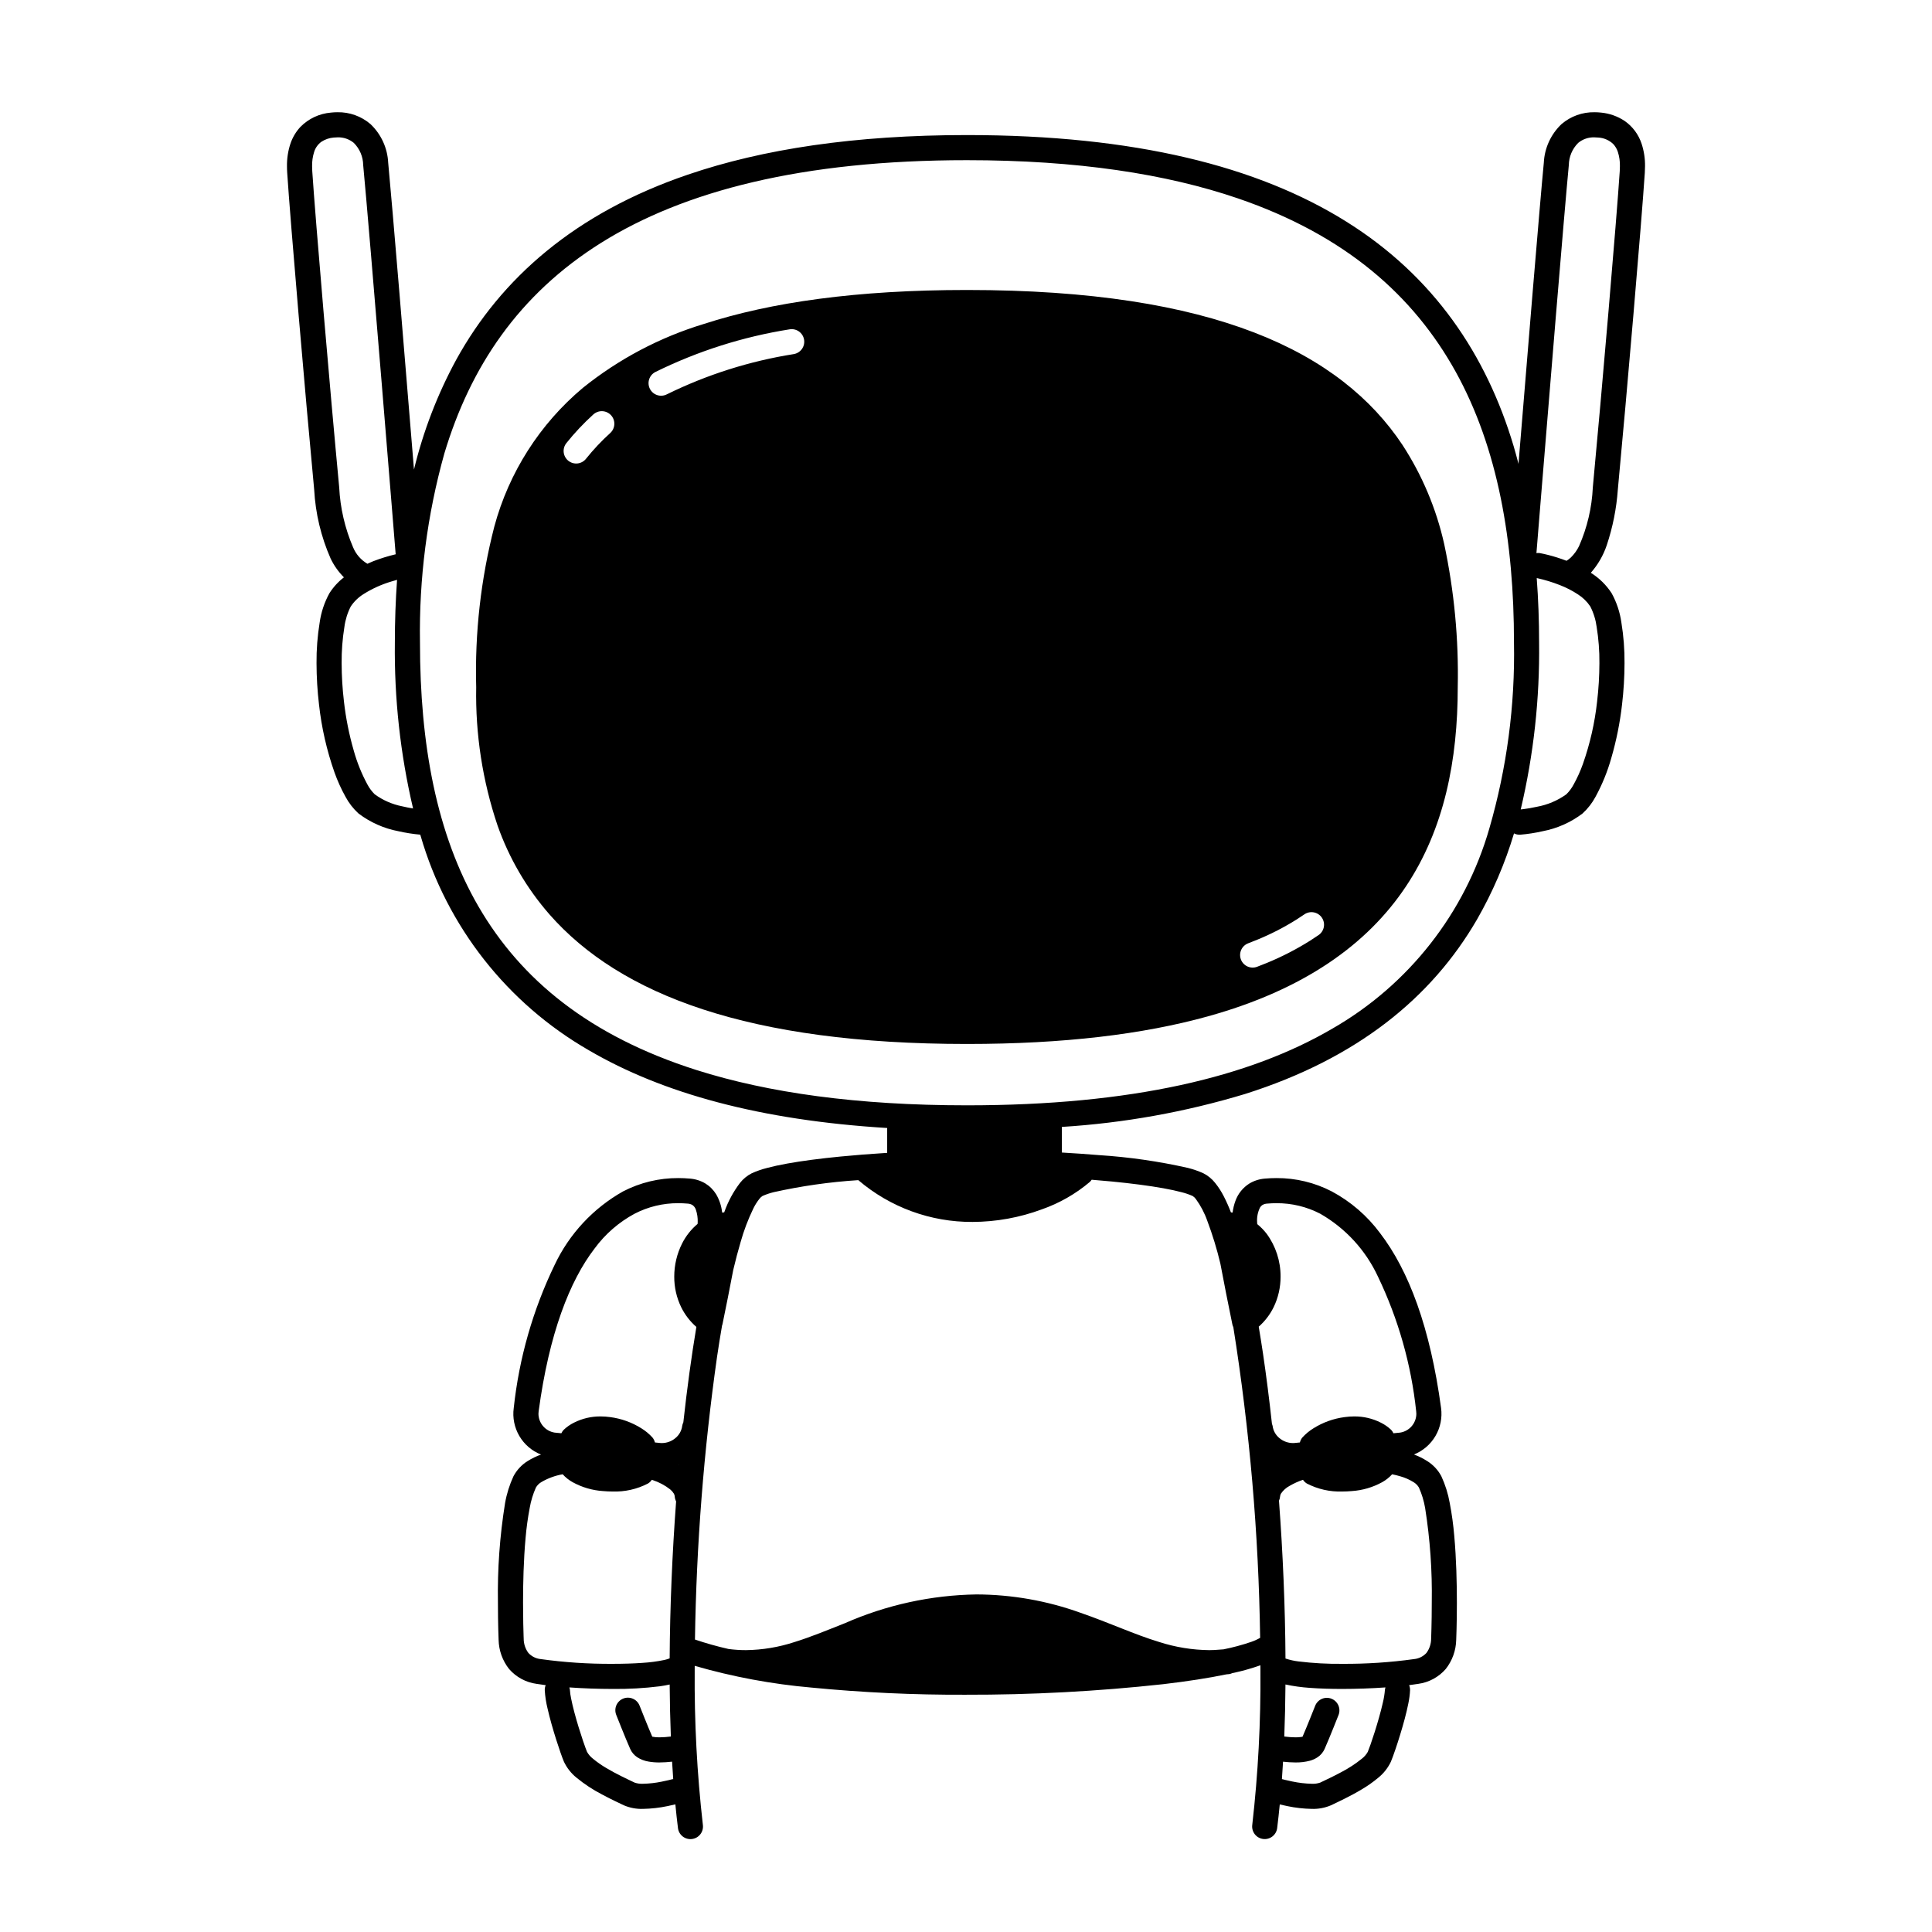 <svg width="200" height="200" viewBox="0 0 200 200" xmlns="http://www.w3.org/2000/svg"><g id="type=interested, mode=light"><path id="Vector" d="M145.175 46.047C142.003 41.275 137.113 37.227 129.849 34.426C122.581 31.62 112.941 30.02 100.1 30.019C88.686 30.02 79.802 31.285 72.863 33.536C68.3 34.92 64.045 37.169 60.33 40.158C55.878 43.894 52.68 48.907 51.169 54.519C49.774 59.944 49.143 65.537 49.296 71.136C49.205 75.997 49.951 80.838 51.503 85.446C52.694 88.832 54.52 91.96 56.884 94.662C60.538 98.822 65.721 102.188 72.782 104.494C79.846 106.802 88.796 108.071 100.1 108.072C110.149 108.072 118.336 107.068 124.994 105.225C134.972 102.468 141.541 97.765 145.529 91.782C149.521 85.803 150.905 78.668 150.905 71.136C151.01 66.157 150.539 61.182 149.501 56.311C148.683 52.659 147.218 49.183 145.175 46.047ZM129.216 97.648C129.538 97.526 129.853 97.402 130.161 97.275C131.572 96.697 132.93 95.998 134.221 95.187C134.497 95.012 134.768 94.834 135.032 94.652L135.032 94.652C135.316 94.458 135.665 94.385 136.002 94.448C136.34 94.511 136.639 94.705 136.834 94.988C137.029 95.271 137.104 95.62 137.043 95.958C136.982 96.296 136.789 96.596 136.508 96.792C136.214 96.995 135.915 97.192 135.61 97.385C134.194 98.275 132.703 99.042 131.155 99.678C130.818 99.817 130.478 99.951 130.133 100.081C129.974 100.141 129.803 100.169 129.633 100.164C129.462 100.158 129.294 100.119 129.139 100.049C128.983 99.978 128.843 99.878 128.726 99.753C128.61 99.629 128.519 99.482 128.458 99.323C128.398 99.163 128.37 98.993 128.375 98.822C128.381 98.652 128.42 98.484 128.49 98.328C128.561 98.173 128.661 98.032 128.786 97.916C128.91 97.799 129.057 97.708 129.216 97.648V97.648ZM82.178 36.655C77.612 37.377 73.181 38.781 69.033 40.821L69.033 40.821C68.727 40.979 68.37 41.008 68.042 40.903C67.713 40.798 67.44 40.567 67.282 40.261C67.124 39.954 67.094 39.597 67.199 39.269C67.304 38.941 67.535 38.667 67.842 38.51C72.222 36.349 76.903 34.861 81.726 34.094C81.894 34.064 82.067 34.068 82.234 34.104C82.401 34.141 82.559 34.21 82.699 34.308C82.839 34.406 82.959 34.531 83.051 34.675C83.143 34.819 83.205 34.98 83.235 35.148C83.265 35.316 83.261 35.489 83.224 35.656C83.187 35.823 83.117 35.981 83.019 36.121C82.921 36.261 82.796 36.38 82.651 36.471C82.507 36.563 82.346 36.625 82.178 36.655L82.178 36.655ZM58.835 47.699C58.701 47.593 58.59 47.461 58.508 47.311C58.425 47.162 58.373 46.998 58.354 46.828C58.335 46.658 58.35 46.486 58.397 46.322C58.444 46.158 58.524 46.005 58.63 45.872C59.478 44.812 60.41 43.821 61.416 42.909C61.542 42.793 61.69 42.703 61.851 42.644C62.012 42.585 62.183 42.558 62.355 42.566C62.526 42.574 62.694 42.615 62.85 42.688C63.005 42.761 63.144 42.864 63.26 42.991C63.375 43.118 63.464 43.267 63.522 43.428C63.579 43.59 63.604 43.761 63.595 43.933C63.586 44.104 63.544 44.272 63.469 44.426C63.395 44.581 63.291 44.72 63.163 44.834C62.26 45.653 61.423 46.542 60.662 47.494L60.662 47.494C60.447 47.764 60.133 47.937 59.791 47.975C59.448 48.013 59.104 47.914 58.835 47.699Z"/><path id="Vector_2" d="M167.477 50.691C168.411 40.794 169.939 22.943 170.27 17.887C170.286 17.654 170.293 17.428 170.293 17.209C170.305 16.422 170.186 15.638 169.942 14.89C169.63 13.933 169.016 13.103 168.191 12.526C167.459 12.037 166.617 11.738 165.741 11.656C165.516 11.631 165.29 11.618 165.063 11.618C163.813 11.596 162.598 12.033 161.649 12.847C160.547 13.891 159.89 15.32 159.816 16.837C159.407 21.065 158.063 37.383 157.194 48.02C157.035 47.409 156.875 46.798 156.695 46.197C153.884 36.769 148.467 28.62 139.349 22.929C130.235 17.233 117.521 13.983 100.102 13.982C88.486 13.983 78.97 15.427 71.209 18.078C59.569 22.043 51.887 28.786 47.228 37.239C45.282 40.822 43.812 44.644 42.855 48.608C41.988 37.996 40.601 21.144 40.185 16.837C40.111 15.32 39.454 13.891 38.352 12.846C37.402 12.033 36.188 11.596 34.938 11.618C34.711 11.618 34.485 11.631 34.26 11.656C33.059 11.755 31.935 12.283 31.092 13.143C30.627 13.646 30.275 14.241 30.059 14.891C29.815 15.639 29.696 16.423 29.708 17.21C29.708 17.429 29.715 17.655 29.731 17.888C30.062 22.943 31.589 40.794 32.524 50.691C32.657 53.148 33.232 55.561 34.223 57.814C34.569 58.538 35.036 59.198 35.603 59.766C35.012 60.222 34.504 60.777 34.103 61.407C33.583 62.35 33.24 63.381 33.091 64.448C32.864 65.838 32.755 67.244 32.767 68.652C32.77 70.082 32.855 71.51 33.023 72.929C33.287 75.329 33.826 77.69 34.629 79.967C34.938 80.834 35.318 81.674 35.766 82.479C36.114 83.129 36.57 83.716 37.114 84.213C38.332 85.137 39.747 85.765 41.249 86.049C41.993 86.218 42.747 86.336 43.507 86.404C43.519 86.443 43.529 86.483 43.541 86.522C46.256 95.905 52.507 103.867 60.976 108.734C68.578 113.176 78.661 115.963 91.841 116.771V119.343C90.147 119.449 88.52 119.577 87.01 119.724C84.917 119.929 83.044 120.171 81.493 120.451C80.717 120.591 80.022 120.741 79.412 120.904C78.866 121.041 78.333 121.226 77.82 121.458C77.348 121.698 76.933 122.037 76.606 122.453C75.921 123.355 75.379 124.357 74.998 125.423C74.988 125.448 74.979 125.476 74.969 125.502C74.899 125.511 74.826 125.513 74.757 125.525C74.686 124.856 74.474 124.21 74.134 123.63C73.855 123.173 73.471 122.79 73.015 122.511C72.529 122.223 71.983 122.051 71.419 122.008C71.018 121.972 70.617 121.954 70.215 121.954C68.225 121.946 66.263 122.42 64.496 123.335C61.405 125.078 58.93 127.736 57.414 130.945C55.163 135.603 53.732 140.615 53.182 145.759C53.046 146.762 53.251 147.781 53.763 148.655C54.275 149.528 55.064 150.204 56.006 150.575C55.521 150.749 55.056 150.975 54.62 151.248C54 151.634 53.494 152.178 53.153 152.823C52.745 153.705 52.453 154.637 52.285 155.594C51.735 159.005 51.487 162.459 51.546 165.914C51.546 168.141 51.614 169.731 51.615 169.745L51.616 169.761C51.64 170.854 52.019 171.909 52.695 172.769C53.427 173.615 54.443 174.164 55.551 174.313C55.84 174.36 56.158 174.404 56.489 174.446C56.421 174.612 56.389 174.789 56.393 174.968L56.393 174.968C56.431 175.607 56.528 176.242 56.682 176.864C56.917 177.904 57.257 179.075 57.578 180.089C57.739 180.596 57.894 181.062 58.031 181.451C58.169 181.842 58.282 182.147 58.379 182.374C58.683 183.015 59.128 183.58 59.681 184.026C60.496 184.694 61.378 185.274 62.314 185.758C63.208 186.24 64.055 186.632 64.578 186.883C65.207 187.152 65.887 187.279 66.57 187.255C67.42 187.239 68.267 187.143 69.099 186.968C69.427 186.902 69.703 186.838 69.913 186.787C69.995 187.626 70.082 188.451 70.183 189.244C70.203 189.414 70.258 189.578 70.342 189.727C70.427 189.875 70.54 190.006 70.674 190.111C70.809 190.216 70.964 190.293 71.129 190.339C71.294 190.384 71.466 190.396 71.636 190.375C71.805 190.353 71.969 190.298 72.118 190.214C72.266 190.129 72.397 190.015 72.501 189.88C72.606 189.745 72.683 189.59 72.727 189.425C72.772 189.26 72.784 189.088 72.762 188.918L72.762 188.918C72.154 183.593 71.872 178.237 71.915 172.878C71.915 172.735 71.917 172.59 71.917 172.447C75.864 173.587 79.912 174.341 84.005 174.698C89.29 175.212 94.597 175.459 99.906 175.438C106.754 175.455 113.597 175.091 120.404 174.347C122.917 174.054 125.122 173.71 126.969 173.327C127.038 173.32 127.104 173.317 127.173 173.309L127.203 173.307L127.203 173.306C127.22 173.304 127.236 173.304 127.253 173.302C127.359 173.282 127.462 173.249 127.559 173.204C127.642 173.185 127.737 173.168 127.818 173.15C128.696 172.956 129.563 172.71 130.411 172.412C130.435 172.403 130.453 172.393 130.476 172.384C130.477 172.548 130.479 172.714 130.479 172.877C130.523 178.236 130.24 183.593 129.633 188.918C129.589 189.26 129.684 189.605 129.895 189.878C130.106 190.15 130.417 190.328 130.759 190.371C131.101 190.414 131.447 190.32 131.719 190.108C131.992 189.897 132.169 189.586 132.212 189.244L132.212 189.244C132.312 188.454 132.399 187.631 132.481 186.794C132.688 186.845 132.949 186.905 133.263 186.968C134.095 187.143 134.942 187.239 135.792 187.255C136.475 187.279 137.155 187.152 137.784 186.883C138.485 186.546 139.747 185.967 140.953 185.244C141.562 184.887 142.14 184.48 142.681 184.026C143.234 183.58 143.679 183.015 143.983 182.374C144.11 182.075 144.274 181.623 144.473 181.037C144.769 180.165 145.123 179.031 145.415 177.937C145.56 177.389 145.69 176.852 145.788 176.354C145.885 175.898 145.946 175.434 145.969 174.968C145.973 174.789 145.941 174.612 145.873 174.446C146.204 174.404 146.521 174.36 146.81 174.313C147.919 174.164 148.935 173.615 149.667 172.769C150.343 171.909 150.721 170.854 150.746 169.761L150.747 169.744C150.747 169.731 150.816 168.14 150.816 165.911C150.815 163.895 150.76 161.36 150.543 158.98C150.447 157.844 150.292 156.713 150.077 155.594C149.909 154.637 149.617 153.705 149.21 152.823C148.869 152.178 148.362 151.634 147.742 151.248C147.311 150.974 146.851 150.746 146.371 150.568C147.308 150.194 148.094 149.518 148.602 148.647C149.111 147.775 149.314 146.759 149.18 145.759C148.051 137.415 145.84 131.535 142.863 127.65C141.536 125.86 139.829 124.387 137.865 123.335C136.098 122.42 134.136 121.946 132.146 121.954C131.745 121.954 131.344 121.972 130.942 122.008C130.379 122.051 129.833 122.223 129.347 122.511C128.675 122.931 128.162 123.564 127.893 124.309C127.748 124.701 127.65 125.109 127.599 125.524C127.542 125.514 127.483 125.513 127.425 125.505C127.212 124.945 126.968 124.397 126.697 123.863C126.444 123.363 126.14 122.89 125.789 122.453C125.461 122.037 125.046 121.697 124.574 121.458C124.061 121.226 123.529 121.041 122.983 120.904C119.954 120.22 116.876 119.777 113.777 119.578C112.55 119.474 111.25 119.388 109.924 119.309V116.658C116.354 116.257 122.715 115.114 128.881 113.251C140.494 109.58 148.21 103.277 152.908 95.168C154.519 92.359 155.801 89.375 156.73 86.274C156.924 86.372 157.14 86.419 157.358 86.409C158.142 86.345 158.921 86.224 159.688 86.049C161.19 85.765 162.606 85.137 163.823 84.213C164.368 83.716 164.824 83.129 165.171 82.479C165.869 81.197 166.419 79.841 166.811 78.436C167.333 76.635 167.702 74.792 167.914 72.929C168.081 71.509 168.167 70.081 168.17 68.651C168.182 67.243 168.074 65.837 167.846 64.448C167.698 63.381 167.355 62.35 166.835 61.407C166.289 60.568 165.568 59.856 164.722 59.322C164.708 59.313 164.694 59.306 164.68 59.297C165.416 58.463 165.978 57.491 166.332 56.436C166.952 54.577 167.337 52.647 167.477 50.691ZM35.113 50.447C34.18 40.583 32.651 22.699 32.325 17.717C32.313 17.538 32.308 17.37 32.308 17.21C32.297 16.709 32.368 16.211 32.518 15.734C32.648 15.302 32.919 14.926 33.287 14.665C33.665 14.422 34.097 14.276 34.545 14.24C34.675 14.226 34.806 14.219 34.938 14.219C35.554 14.196 36.158 14.402 36.632 14.797C37.239 15.406 37.585 16.227 37.597 17.087C37.903 20.255 38.752 30.425 39.523 39.785C39.908 44.467 40.275 48.949 40.544 52.26C40.753 54.822 40.903 56.667 40.96 57.379C40.173 57.566 39.4 57.805 38.645 58.095C38.448 58.172 38.24 58.273 38.036 58.362C37.366 57.97 36.843 57.369 36.548 56.651C35.705 54.684 35.219 52.584 35.113 50.447ZM41.617 83.465C40.598 83.262 39.636 82.84 38.796 82.23C38.485 81.926 38.224 81.574 38.023 81.188C37.427 80.082 36.956 78.912 36.62 77.701C36.14 76.041 35.801 74.344 35.606 72.628C35.45 71.308 35.37 69.981 35.367 68.652C35.355 67.395 35.451 66.139 35.652 64.898C35.749 64.157 35.973 63.439 36.314 62.775C36.663 62.256 37.119 61.818 37.651 61.489C38.545 60.929 39.511 60.493 40.522 60.194C40.732 60.128 40.926 60.073 41.103 60.025C40.952 62.154 40.876 64.316 40.876 66.51C40.806 72.293 41.439 78.062 42.761 83.692C42.425 83.639 42.033 83.566 41.617 83.465H41.617ZM70.3 151.653L70.279 151.639L70.302 151.628L70.3 151.653ZM55.741 146.366L55.759 146.106C56.842 138.045 58.979 132.586 61.561 129.233C62.655 127.746 64.065 126.521 65.69 125.645C67.088 124.92 68.641 124.546 70.216 124.554C70.537 124.554 70.861 124.568 71.188 124.597C71.356 124.606 71.52 124.653 71.667 124.735C71.847 124.855 71.979 125.034 72.041 125.241C72.178 125.648 72.241 126.076 72.227 126.505C72.228 126.565 72.215 126.639 72.213 126.701C71.549 127.257 71.005 127.943 70.615 128.717C70.076 129.783 69.796 130.962 69.798 132.157C69.792 133.249 70.036 134.327 70.511 135.31C70.894 136.093 71.43 136.791 72.088 137.363C71.58 140.396 71.125 143.725 70.739 147.241C70.683 147.353 70.644 147.473 70.624 147.596C70.563 148.09 70.316 148.541 69.933 148.859C69.54 149.196 69.041 149.383 68.523 149.386L68.365 149.38L67.797 149.324C67.752 149.136 67.666 148.961 67.544 148.812C67.204 148.438 66.813 148.115 66.383 147.851C65.405 147.24 64.307 146.846 63.164 146.698C62.837 146.652 62.507 146.628 62.177 146.628C61.218 146.619 60.27 146.841 59.414 147.274C59.025 147.467 58.666 147.717 58.351 148.017C58.252 148.121 58.172 148.24 58.113 148.371L57.415 148.302C56.953 148.229 56.531 147.994 56.225 147.64C55.918 147.285 55.747 146.834 55.741 146.366L55.741 146.366ZM55.976 171.748C55.483 171.701 55.026 171.472 54.694 171.106C54.377 170.675 54.208 170.153 54.212 169.618C54.211 169.601 54.208 169.522 54.202 169.363C54.184 168.828 54.146 167.544 54.146 165.914C54.145 163.947 54.201 161.473 54.407 159.217C54.495 158.173 54.638 157.134 54.834 156.105C54.959 155.375 55.176 154.664 55.477 153.988C55.614 153.753 55.81 153.559 56.045 153.423C56.726 153.025 57.471 152.752 58.248 152.616C58.544 152.945 58.893 153.222 59.281 153.437C60.249 153.969 61.322 154.283 62.425 154.355C62.766 154.386 63.09 154.4 63.396 154.4C64.677 154.447 65.948 154.161 67.084 153.57C67.241 153.472 67.374 153.342 67.476 153.189C67.507 153.2 67.542 153.21 67.573 153.221C68.227 153.434 68.839 153.76 69.38 154.185C69.527 154.305 69.653 154.45 69.753 154.612C69.808 154.702 69.841 154.803 69.848 154.909C69.859 155.088 69.908 155.264 69.991 155.424C69.59 160.805 69.355 166.349 69.323 171.673C69.149 171.742 68.969 171.797 68.787 171.837C68.034 171.994 67.27 172.095 66.502 172.14C65.571 172.208 64.512 172.239 63.419 172.239C60.929 172.255 58.442 172.091 55.976 171.748L55.976 171.748ZM69.608 184.181L69.595 184.184C69.514 184.206 69.062 184.328 68.474 184.441C67.847 184.569 67.21 184.641 66.57 184.655C66.275 184.671 65.98 184.631 65.701 184.537C64.975 184.191 63.796 183.645 62.746 183.015C62.266 182.734 61.809 182.414 61.381 182.058C61.132 181.866 60.924 181.627 60.77 181.353C60.699 181.188 60.535 180.747 60.351 180.203C60.072 179.381 59.731 178.287 59.46 177.269C59.325 176.76 59.208 176.27 59.125 175.85C59.056 175.536 59.012 175.217 58.992 174.895C58.982 174.823 58.965 174.751 58.943 174.681C60.361 174.781 61.908 174.838 63.419 174.839C65.058 174.857 66.697 174.765 68.323 174.562C68.68 174.51 69.011 174.451 69.324 174.38C69.338 176.216 69.377 178.017 69.446 179.764C69.054 179.816 68.658 179.844 68.262 179.848C68.014 179.853 67.765 179.831 67.522 179.781C67.291 179.249 66.99 178.516 66.734 177.882C66.443 177.159 66.214 176.578 66.213 176.577C66.152 176.416 66.059 176.27 65.941 176.146C65.822 176.021 65.68 175.922 65.523 175.853C65.366 175.784 65.197 175.746 65.025 175.743C64.854 175.739 64.683 175.77 64.523 175.833C64.364 175.896 64.218 175.99 64.095 176.109C63.971 176.229 63.873 176.371 63.805 176.529C63.737 176.687 63.702 176.856 63.7 177.028C63.698 177.199 63.73 177.37 63.794 177.529L63.794 177.529C63.798 177.538 64.718 179.877 65.241 181.056C65.395 181.397 65.641 181.689 65.951 181.899C66.31 182.134 66.715 182.291 67.14 182.358C67.51 182.421 67.886 182.452 68.262 182.448C68.701 182.445 69.138 182.418 69.574 182.367C69.609 182.978 69.648 183.58 69.691 184.174C69.663 184.18 69.636 184.173 69.608 184.181L69.608 184.181ZM143.37 174.895L143.37 174.895C143.334 175.366 143.258 175.833 143.144 176.292C142.936 177.215 142.611 178.339 142.306 179.303C142.153 179.786 142.004 180.229 141.878 180.59C141.752 180.947 141.644 181.232 141.592 181.353C141.438 181.627 141.23 181.866 140.981 182.058C140.309 182.601 139.582 183.074 138.813 183.47C138.002 183.907 137.207 184.276 136.661 184.537C136.381 184.631 136.086 184.671 135.792 184.655C135.113 184.639 134.437 184.559 133.773 184.418C133.469 184.358 133.209 184.297 133.027 184.252C132.937 184.229 132.866 184.211 132.819 184.198L132.767 184.184L132.755 184.181C132.738 184.176 132.72 184.181 132.703 184.177C132.746 183.583 132.785 182.981 132.82 182.37C133.245 182.419 133.672 182.445 134.1 182.448C134.609 182.458 135.116 182.397 135.609 182.268C135.894 182.189 136.165 182.064 136.411 181.899C136.721 181.689 136.967 181.397 137.121 181.056C137.645 179.877 138.564 177.538 138.568 177.529C138.692 177.208 138.684 176.852 138.546 176.537C138.408 176.223 138.151 175.976 137.831 175.85C137.512 175.724 137.155 175.73 136.84 175.866C136.525 176.003 136.276 176.258 136.148 176.577L136.148 176.577C136.148 176.578 135.919 177.159 135.627 177.882C135.372 178.516 135.071 179.248 134.841 179.78C134.792 179.793 134.742 179.803 134.691 179.811C134.495 179.838 134.297 179.85 134.1 179.848C133.715 179.843 133.33 179.815 132.948 179.764C133.017 178.016 133.057 176.214 133.071 174.377C133.896 174.553 134.732 174.669 135.573 174.726C136.613 174.804 137.763 174.839 138.943 174.839C140.453 174.838 142.001 174.781 143.42 174.681C143.397 174.751 143.38 174.823 143.37 174.895L143.37 174.895ZM146.885 153.988C147.187 154.664 147.403 155.375 147.528 156.105C148.042 159.347 148.272 162.629 148.216 165.911C148.216 166.999 148.199 167.933 148.182 168.593C148.174 168.923 148.165 169.184 148.159 169.363C148.154 169.522 148.15 169.6 148.15 169.618C148.154 170.153 147.985 170.675 147.668 171.106C147.336 171.472 146.878 171.701 146.386 171.748C143.92 172.091 141.432 172.255 138.943 172.239C137.428 172.257 135.913 172.173 134.409 171.989C133.966 171.936 133.529 171.839 133.105 171.7L133.073 171.687C133.042 166.335 132.804 160.759 132.399 155.35C132.464 155.211 132.503 155.061 132.514 154.909L132.514 154.908C132.522 154.803 132.554 154.701 132.61 154.612C132.838 154.276 133.146 154.002 133.505 153.813C133.943 153.559 134.405 153.349 134.885 153.188C134.987 153.342 135.121 153.472 135.277 153.57C136.414 154.161 137.685 154.447 138.966 154.4C139.272 154.4 139.596 154.386 139.937 154.355C141.04 154.283 142.113 153.969 143.081 153.437C143.468 153.222 143.817 152.945 144.113 152.617C144.415 152.68 144.703 152.75 144.967 152.83C145.442 152.964 145.897 153.163 146.317 153.423C146.552 153.559 146.748 153.753 146.885 153.988L146.885 153.988ZM130.439 124.999C130.501 124.891 130.589 124.8 130.695 124.735C130.842 124.653 131.006 124.606 131.174 124.597C131.5 124.568 131.825 124.554 132.146 124.554C133.721 124.546 135.274 124.92 136.671 125.645C139.287 127.144 141.374 129.417 142.644 132.151C144.753 136.542 146.092 141.262 146.603 146.106L146.62 146.366C146.614 146.834 146.443 147.285 146.137 147.64C145.83 147.994 145.409 148.228 144.946 148.302L144.249 148.371C144.19 148.24 144.109 148.121 144.011 148.017C143.696 147.717 143.337 147.466 142.947 147.274C142.091 146.841 141.144 146.619 140.185 146.628C139.854 146.628 139.524 146.652 139.197 146.698C138.054 146.846 136.956 147.24 135.979 147.851C135.549 148.115 135.158 148.438 134.818 148.812C134.696 148.961 134.61 149.136 134.565 149.324L133.999 149.38L133.839 149.386C133.321 149.383 132.822 149.196 132.429 148.859C132.046 148.542 131.799 148.09 131.739 147.597C131.722 147.525 131.7 147.454 131.671 147.386C131.395 144.856 131.085 142.413 130.744 140.112C130.602 139.159 130.454 138.238 130.303 137.337C130.948 136.77 131.474 136.081 131.851 135.31C132.326 134.327 132.569 133.249 132.564 132.157C132.573 130.561 132.068 129.005 131.124 127.718C130.839 127.349 130.512 127.014 130.15 126.72C130.148 126.652 130.135 126.571 130.135 126.505C130.102 125.985 130.207 125.466 130.438 124.999L130.439 124.999ZM115.132 122.312C117.175 122.512 118.991 122.748 120.44 123.01C121.163 123.14 121.796 123.277 122.311 123.415C122.703 123.512 123.086 123.643 123.456 123.805C123.585 123.886 123.697 123.99 123.787 124.112C124.292 124.804 124.693 125.566 124.977 126.374C125.522 127.821 125.974 129.301 126.331 130.805C126.704 132.77 127.166 135.149 127.571 137.086C127.593 137.19 127.627 137.292 127.674 137.387C129.367 148.027 130.295 158.775 130.449 169.548C130.154 169.718 129.843 169.859 129.52 169.969C128.583 170.289 127.625 170.547 126.654 170.74C126.337 170.764 126.032 170.784 125.718 170.807C125.542 170.813 125.364 170.822 125.191 170.822C123.426 170.803 121.675 170.518 119.995 169.977C117.45 169.207 114.866 167.995 111.841 166.951C108.39 165.708 104.751 165.067 101.083 165.055C96.393 165.128 91.765 166.139 87.472 168.029C85.63 168.757 83.93 169.464 82.264 169.979C80.637 170.515 78.937 170.799 77.224 170.821C76.62 170.821 76.017 170.782 75.418 170.703C74.243 170.438 73.083 170.111 71.942 169.725C72.089 159.943 72.85 150.18 74.223 140.494C74.39 139.362 74.565 138.268 74.748 137.213C74.764 137.172 74.779 137.129 74.791 137.086C75.15 135.366 75.555 133.298 75.902 131.48C76.148 130.444 76.399 129.479 76.656 128.617C76.997 127.394 77.448 126.205 78.004 125.064C78.172 124.727 78.374 124.408 78.607 124.112C78.697 123.99 78.809 123.886 78.938 123.805C79.308 123.643 79.692 123.512 80.084 123.415C82.965 122.774 85.891 122.357 88.836 122.169L88.851 122.168C92.147 124.982 96.344 126.518 100.678 126.494C103.126 126.485 105.553 126.045 107.848 125.193C109.662 124.559 111.345 123.598 112.813 122.358C112.887 122.289 112.952 122.21 113.008 122.126C113.736 122.184 114.45 122.245 115.132 122.312L115.132 122.312ZM137.915 106.489C129.356 111.498 117.146 114.424 100.102 114.423C88.742 114.423 79.522 113.124 72.108 110.773C60.984 107.234 53.93 101.396 49.544 93.862C45.162 86.325 43.475 76.987 43.476 66.51C43.369 59.9 44.218 53.309 45.999 46.943C48.69 37.984 53.683 30.489 62.233 25.133C70.785 19.782 82.994 16.581 100.102 16.582C111.503 16.582 120.737 18.004 128.153 20.538C139.278 24.35 146.323 30.598 150.699 38.497C155.069 46.398 156.729 56.032 156.727 66.51C156.847 73.015 155.988 79.5 154.18 85.749C151.661 94.514 145.827 101.953 137.915 106.489L137.915 106.489ZM165.285 64.897C165.486 66.138 165.582 67.394 165.57 68.651C165.567 69.98 165.487 71.308 165.331 72.628C165.091 74.826 164.599 76.988 163.866 79.074C163.608 79.804 163.289 80.511 162.914 81.189C162.713 81.574 162.453 81.925 162.142 82.23C161.24 82.876 160.207 83.314 159.116 83.513C158.573 83.636 158.079 83.713 157.726 83.758C157.605 83.773 157.509 83.784 157.425 83.793C158.761 78.131 159.4 72.327 159.327 66.51C159.327 64.253 159.245 62.03 159.081 59.842C159.899 60.018 160.7 60.261 161.478 60.569C162.131 60.821 162.756 61.142 163.341 61.526C163.851 61.849 164.288 62.274 164.624 62.775C164.964 63.439 165.188 64.157 165.285 64.897L165.285 64.897ZM163.462 56.535C163.248 56.972 162.962 57.369 162.616 57.71C162.478 57.839 162.328 57.954 162.167 58.052C161.824 57.923 161.492 57.806 161.189 57.711C160.599 57.524 159.998 57.371 159.39 57.253C159.277 57.24 159.163 57.242 159.051 57.26C159.115 56.471 159.26 54.687 159.457 52.26C160.266 42.33 161.944 21.846 162.404 17.087C162.416 16.227 162.762 15.406 163.369 14.797C163.843 14.402 164.446 14.196 165.063 14.219C165.194 14.219 165.325 14.226 165.455 14.24C166.04 14.272 166.594 14.514 167.014 14.923C167.226 15.156 167.386 15.432 167.483 15.733C167.633 16.21 167.705 16.709 167.693 17.209C167.693 17.368 167.687 17.538 167.676 17.717C167.35 22.699 165.82 40.583 164.889 50.447C164.793 52.547 164.309 54.611 163.462 56.535L163.462 56.535Z"/><path id="Vector_3" d="M141.402 79.948C141.414 79.906 141.423 79.864 141.429 79.821L141.69 62.441C141.69 62.332 141.672 62.224 141.636 62.121C141.627 62.092 141.613 62.066 141.601 62.038C141.587 61.996 141.569 61.954 141.549 61.914L131.45 44.954C131.376 44.831 131.276 44.725 131.158 44.643C131.04 44.562 130.905 44.506 130.764 44.481L100.868 39.214C100.501 39.328 100.108 39.328 99.741 39.214L69.845 44.481C69.706 44.505 69.574 44.559 69.457 44.638C69.34 44.717 69.242 44.82 69.168 44.94L58.069 62.9C58.036 62.959 58.009 63.021 57.988 63.086C57.981 63.106 57.969 63.123 57.963 63.144C57.934 63.24 57.919 63.34 57.92 63.441L58.18 80.821C58.187 80.878 58.2 80.935 58.217 80.991C58.225 81.061 58.24 81.13 58.263 81.197C58.292 81.252 58.327 81.304 58.366 81.352C58.397 81.41 58.433 81.464 58.475 81.515L69.496 92.472C69.517 92.494 69.549 92.503 69.573 92.523C69.597 92.543 69.612 92.572 69.639 92.591C69.673 92.608 69.708 92.622 69.744 92.635C69.773 92.656 69.803 92.675 69.834 92.694L87.33 99.59C87.337 99.593 87.346 99.591 87.354 99.594C87.41 99.61 87.467 99.621 87.525 99.626C87.581 99.642 87.638 99.653 87.696 99.659H99.394L99.394 99.659L112.913 99.659C112.971 99.653 113.028 99.642 113.084 99.626C113.142 99.621 113.199 99.61 113.255 99.594C113.263 99.591 113.271 99.593 113.279 99.59L130.775 92.694C130.803 92.683 130.819 92.656 130.845 92.643C130.897 92.631 130.946 92.609 130.989 92.578C131.031 92.547 131.068 92.508 131.095 92.463C131.119 92.44 131.153 92.431 131.175 92.406L141.196 80.448C141.22 80.411 141.241 80.372 141.26 80.331C141.344 80.22 141.393 80.087 141.402 79.948V79.948ZM130.493 90.106L124.145 80.743L138.293 80.797L130.493 90.106ZM99.394 97.659L99.394 97.659L89.922 97.659L96.655 90.081C97.757 90.384 98.895 90.535 100.038 90.529C101.331 90.535 102.617 90.346 103.853 89.968L110.686 97.659H99.394ZM61.475 81.677L76.404 80.832L70.05 90.204L61.475 81.677ZM59.933 64.329L72.576 63.059C72.608 64.293 72.761 65.522 73.031 66.727L60.146 78.56L59.933 64.329ZM105.823 89.173C107.706 88.146 109.247 86.588 110.253 84.693C110.642 83.98 110.956 83.229 111.19 82.452L120.724 81.02L112.43 96.61L105.823 89.173ZM88.179 96.61L79.878 81.007L89.291 82.36C89.639 83.681 90.211 84.932 90.984 86.059C91.849 87.327 92.993 88.381 94.328 89.14C94.435 89.201 94.559 89.247 94.67 89.304L88.179 96.61ZM98.438 66.019L91.478 79.936L87.535 70.371C87.864 69.797 88.147 69.198 88.379 68.579C88.888 67.144 89.204 65.648 89.317 64.13L98.438 66.019ZM110.298 64.336C110.462 66.505 111.084 68.616 112.124 70.527C112.261 70.764 112.412 70.991 112.566 71.214L108.897 79.701L102.162 66.021L110.298 64.336ZM121.373 78.9L110.731 80.498L114.033 72.861C114.254 73.053 114.487 73.232 114.73 73.395C115.861 74.148 117.192 74.545 118.551 74.534C118.673 74.534 118.797 74.531 118.923 74.526C119.47 74.496 120.012 74.403 120.538 74.25L121.373 78.9ZM80.031 74.472C80.321 74.511 80.614 74.532 80.906 74.534C81.029 74.534 81.153 74.531 81.278 74.526C82.623 74.471 83.923 74.031 85.025 73.26C85.433 72.97 85.813 72.641 86.158 72.278L89.493 80.368L79.237 78.894L80.031 74.472ZM106.76 79.887C104.485 79.635 102.198 79.509 99.91 79.51C97.566 79.51 95.456 79.623 93.806 79.752L100.3 66.768L106.76 79.887ZM74.479 70.527C75.115 71.671 76.007 72.653 77.085 73.395C77.406 73.606 77.743 73.788 78.095 73.94L77.225 78.783L61.917 79.649L73.683 68.844C73.906 69.424 74.172 69.987 74.479 70.527L74.479 70.527ZM123.376 78.74L122.419 73.411C122.501 73.358 122.59 73.316 122.67 73.26C124.239 72.079 125.41 70.445 126.024 68.579C126.087 68.407 126.131 68.225 126.187 68.049L137.856 78.796L123.376 78.74ZM124.181 52.502C123.722 51.881 123.177 51.327 122.562 50.858C121.49 50.045 120.181 49.604 118.836 49.603C118.698 49.603 118.559 49.607 118.421 49.616V49.616C117.061 49.703 115.758 50.191 114.677 51.019C114.163 51.422 113.697 51.882 113.289 52.392L103.258 41.666L128.997 46.2L124.181 52.502ZM101.264 42.462L101.264 42.462L112.143 54.094C111.807 54.699 111.518 55.328 111.277 55.976C110.565 58.012 110.203 60.155 110.207 62.312L100.914 64.237V41.253L101.138 41.293C101.031 41.475 100.985 41.688 101.008 41.898C101.031 42.109 101.121 42.307 101.264 42.462H101.264ZM98.915 64.075L89.382 62.101C89.371 59.572 88.852 57.071 87.857 54.746L98.915 42.923L98.915 64.075ZM86.836 52.91C86.315 52.124 85.667 51.431 84.917 50.858C83.845 50.045 82.537 49.604 81.191 49.603C81.053 49.603 80.915 49.607 80.776 49.616V49.616C79.417 49.703 78.114 50.191 77.032 51.019C76.665 51.301 76.323 51.614 76.008 51.953L71.612 46.2L97.351 41.666L86.836 52.91ZM78.092 81.907L86.097 96.954L71.729 91.291L78.092 81.907ZM122.518 81.906L128.88 91.291L114.513 96.954L122.518 81.906ZM126.738 65.838C126.92 64.786 127.017 63.721 127.027 62.654L139.675 63.37L139.463 77.556L126.738 65.838ZM138.868 61.321L126.952 60.647C126.796 58.458 126.235 56.317 125.3 54.332L130.587 47.414L138.868 61.321ZM70.004 47.391L74.768 53.624C74.314 54.369 73.933 55.157 73.632 55.976C73.058 57.61 72.715 59.316 72.614 61.045L60.835 62.228L70.004 47.391Z"/></g></svg>